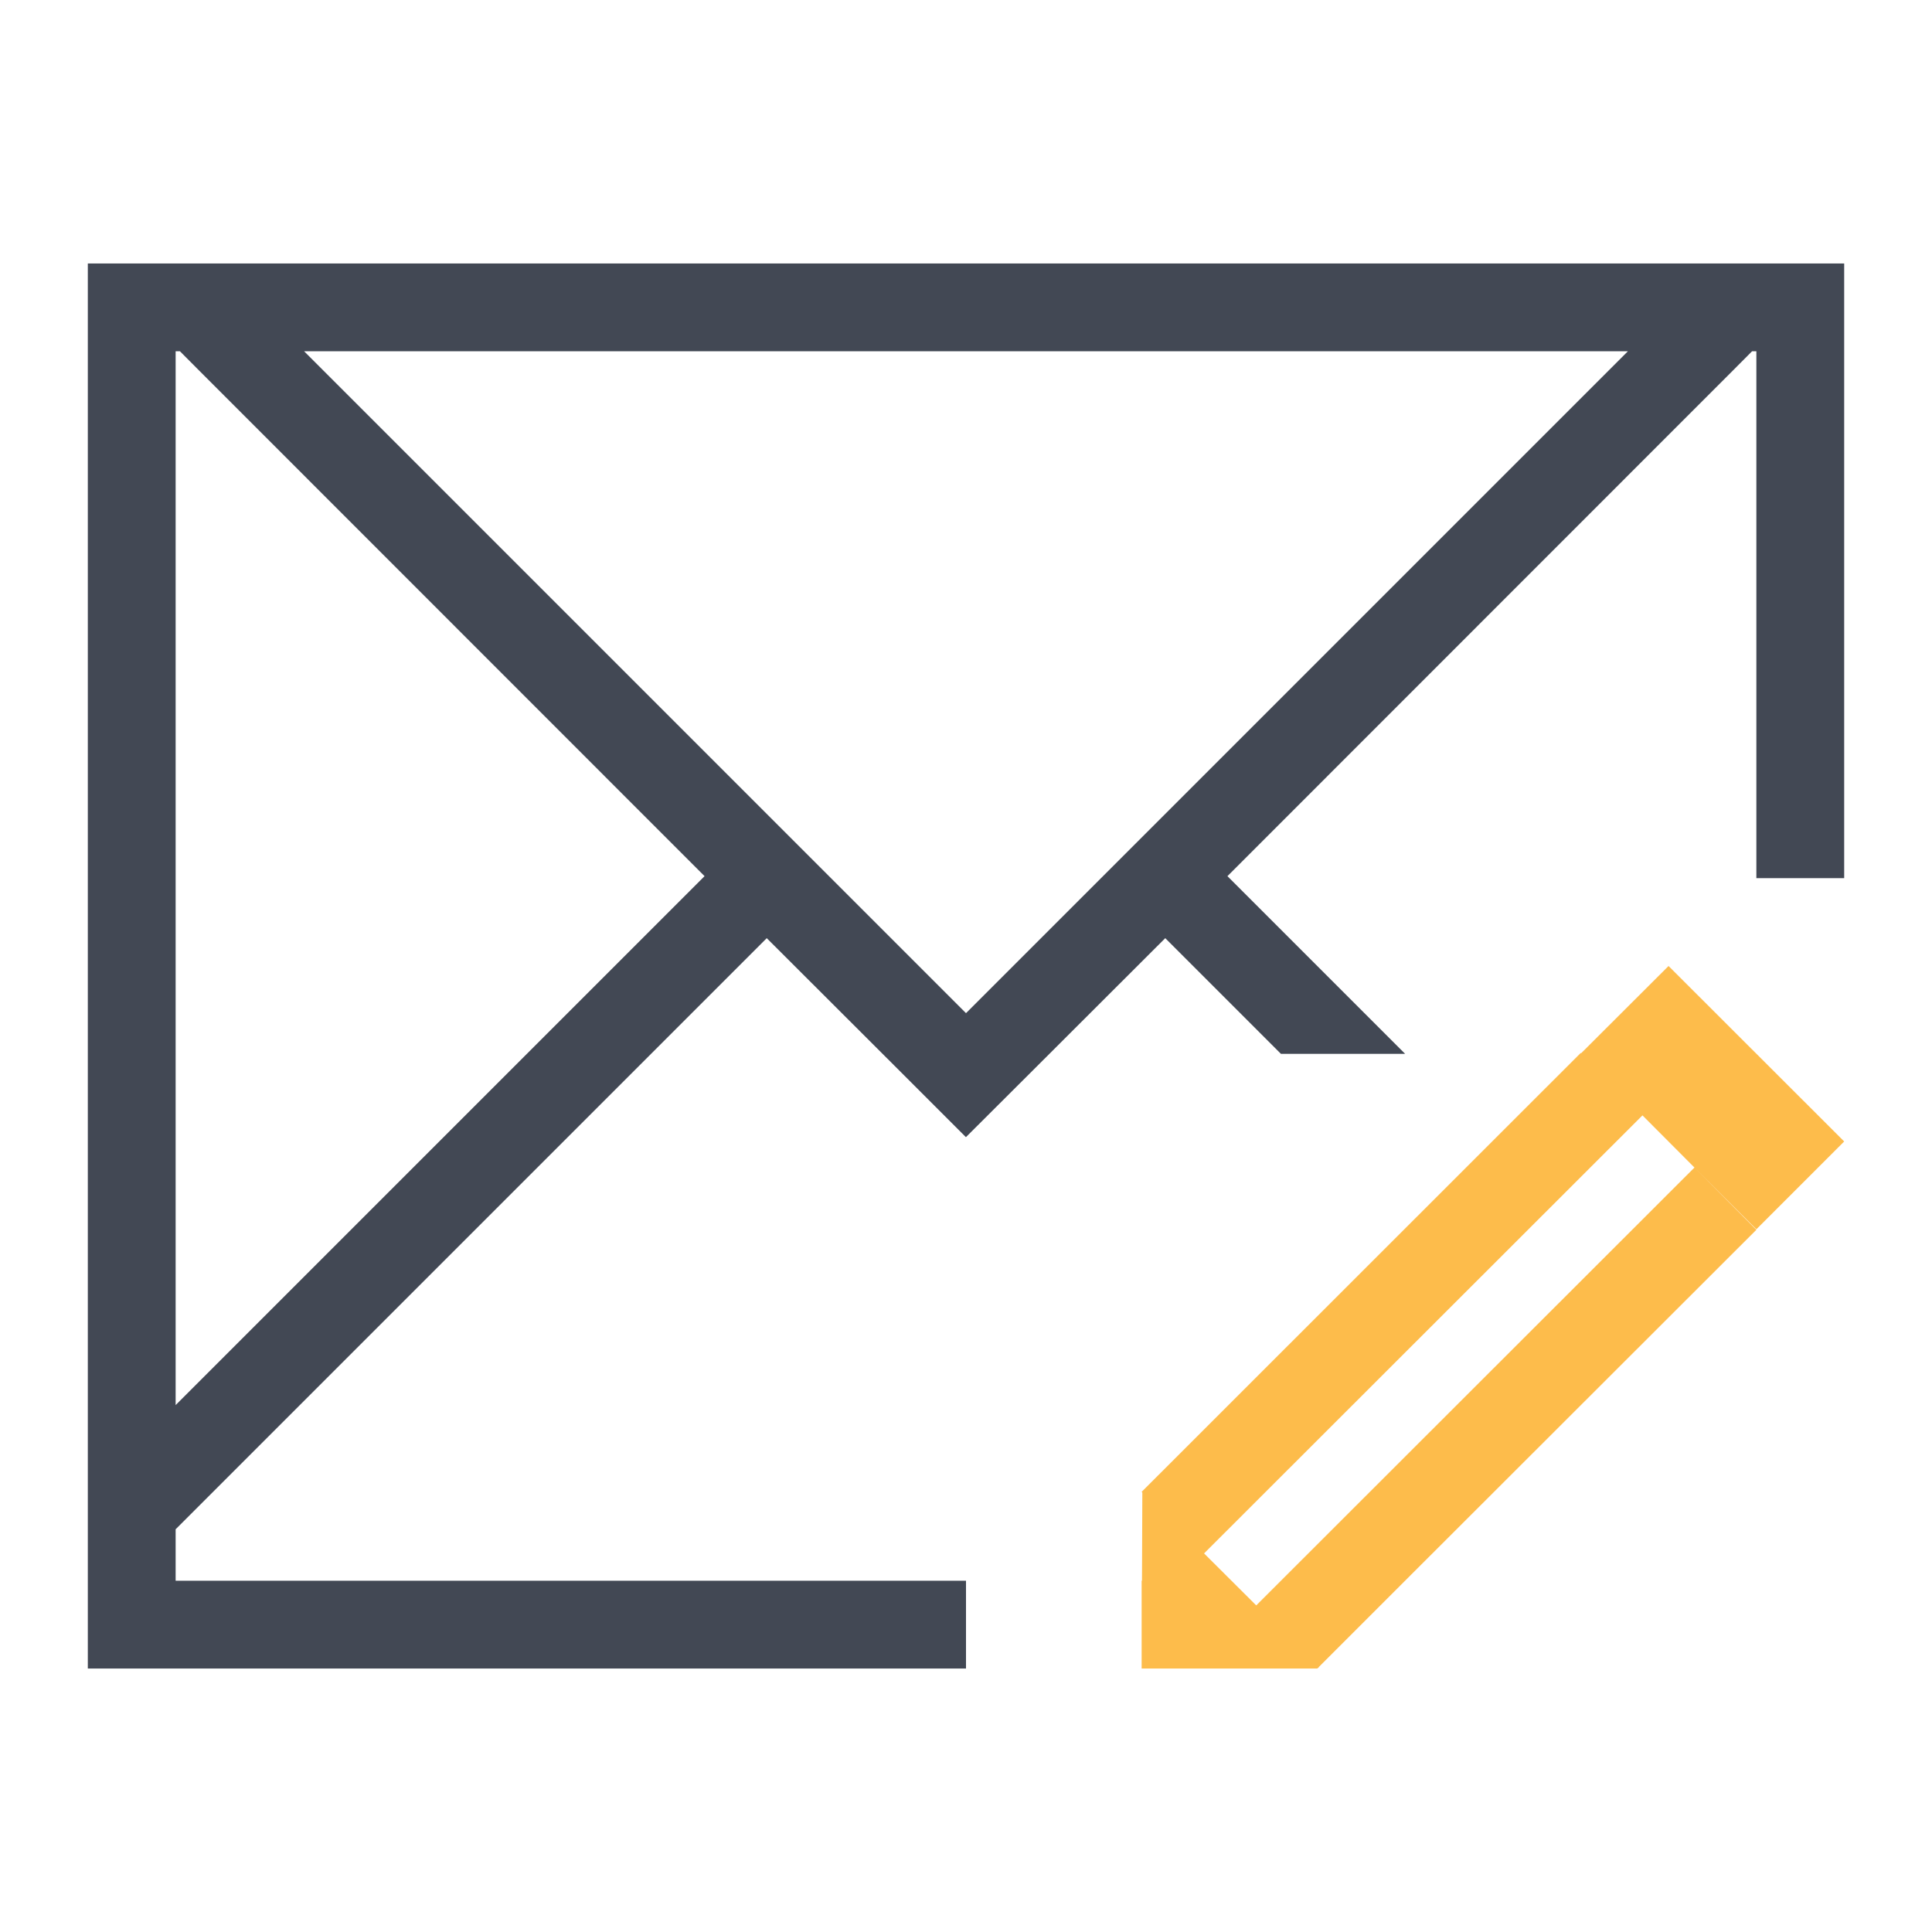 <svg xmlns="http://www.w3.org/2000/svg" xmlns:svg="http://www.w3.org/2000/svg" id="svg3869" width="22" height="22" version="1.1"><g id="layer1" transform="translate(-326,-534.362)"><path id="rect4144" fill="#424854" fill-opacity="1" stroke="none" stroke-dasharray="none" stroke-miterlimit="4" stroke-opacity=".55" stroke-width="2.8" d="m 1,3 0,1 0,8 0,6 0,0.414 L 1,19 l 1,0 6,0 3,0 0,-1 -3,0 -6,0 0,-0.586 0.463,-0.463 6.268,-6.268 1.453,1.451 0.814,0.814 0.002,0 0.816,-0.814 1.453,-1.451 L 14.586,12 16,12 13.977,9.977 19.729,4.223 19.951,4 20,4 20,4.223 20,10 21,10 21,3 20.951,3 20,3 19.537,3 2.463,3 2,3 Z M 2,4 2.049,4 2.271,4.223 8.023,9.977 2,16 2,12 2,4.223 Z M 3.463,4 18.537,4 11,11.537 Z" opacity="1" transform="translate(326,534.362)"/><path id="rect4139" fill="#fdbc4b" fill-opacity="1" stroke="none" d="M 19 11 L 18.004 11.994 L 18 11.99 L 13 16.988 L 13.008 16.996 L 13.004 18 L 13 18 L 13 18.99 L 13 19 L 15 19 L 15.006 18.994 L 15.01 18.99 C 15.014 18.99 15.016 18.992 15.02 18.992 L 15.014 18.986 L 16 18 L 20 14.004 L 19.295 13.295 L 14.305 18.281 L 13.711 17.689 L 18.703 12.701 L 19.295 13.295 L 20 13.998 L 21 12.998 L 19 11 z" transform="translate(326,534.362)"/></g></svg>